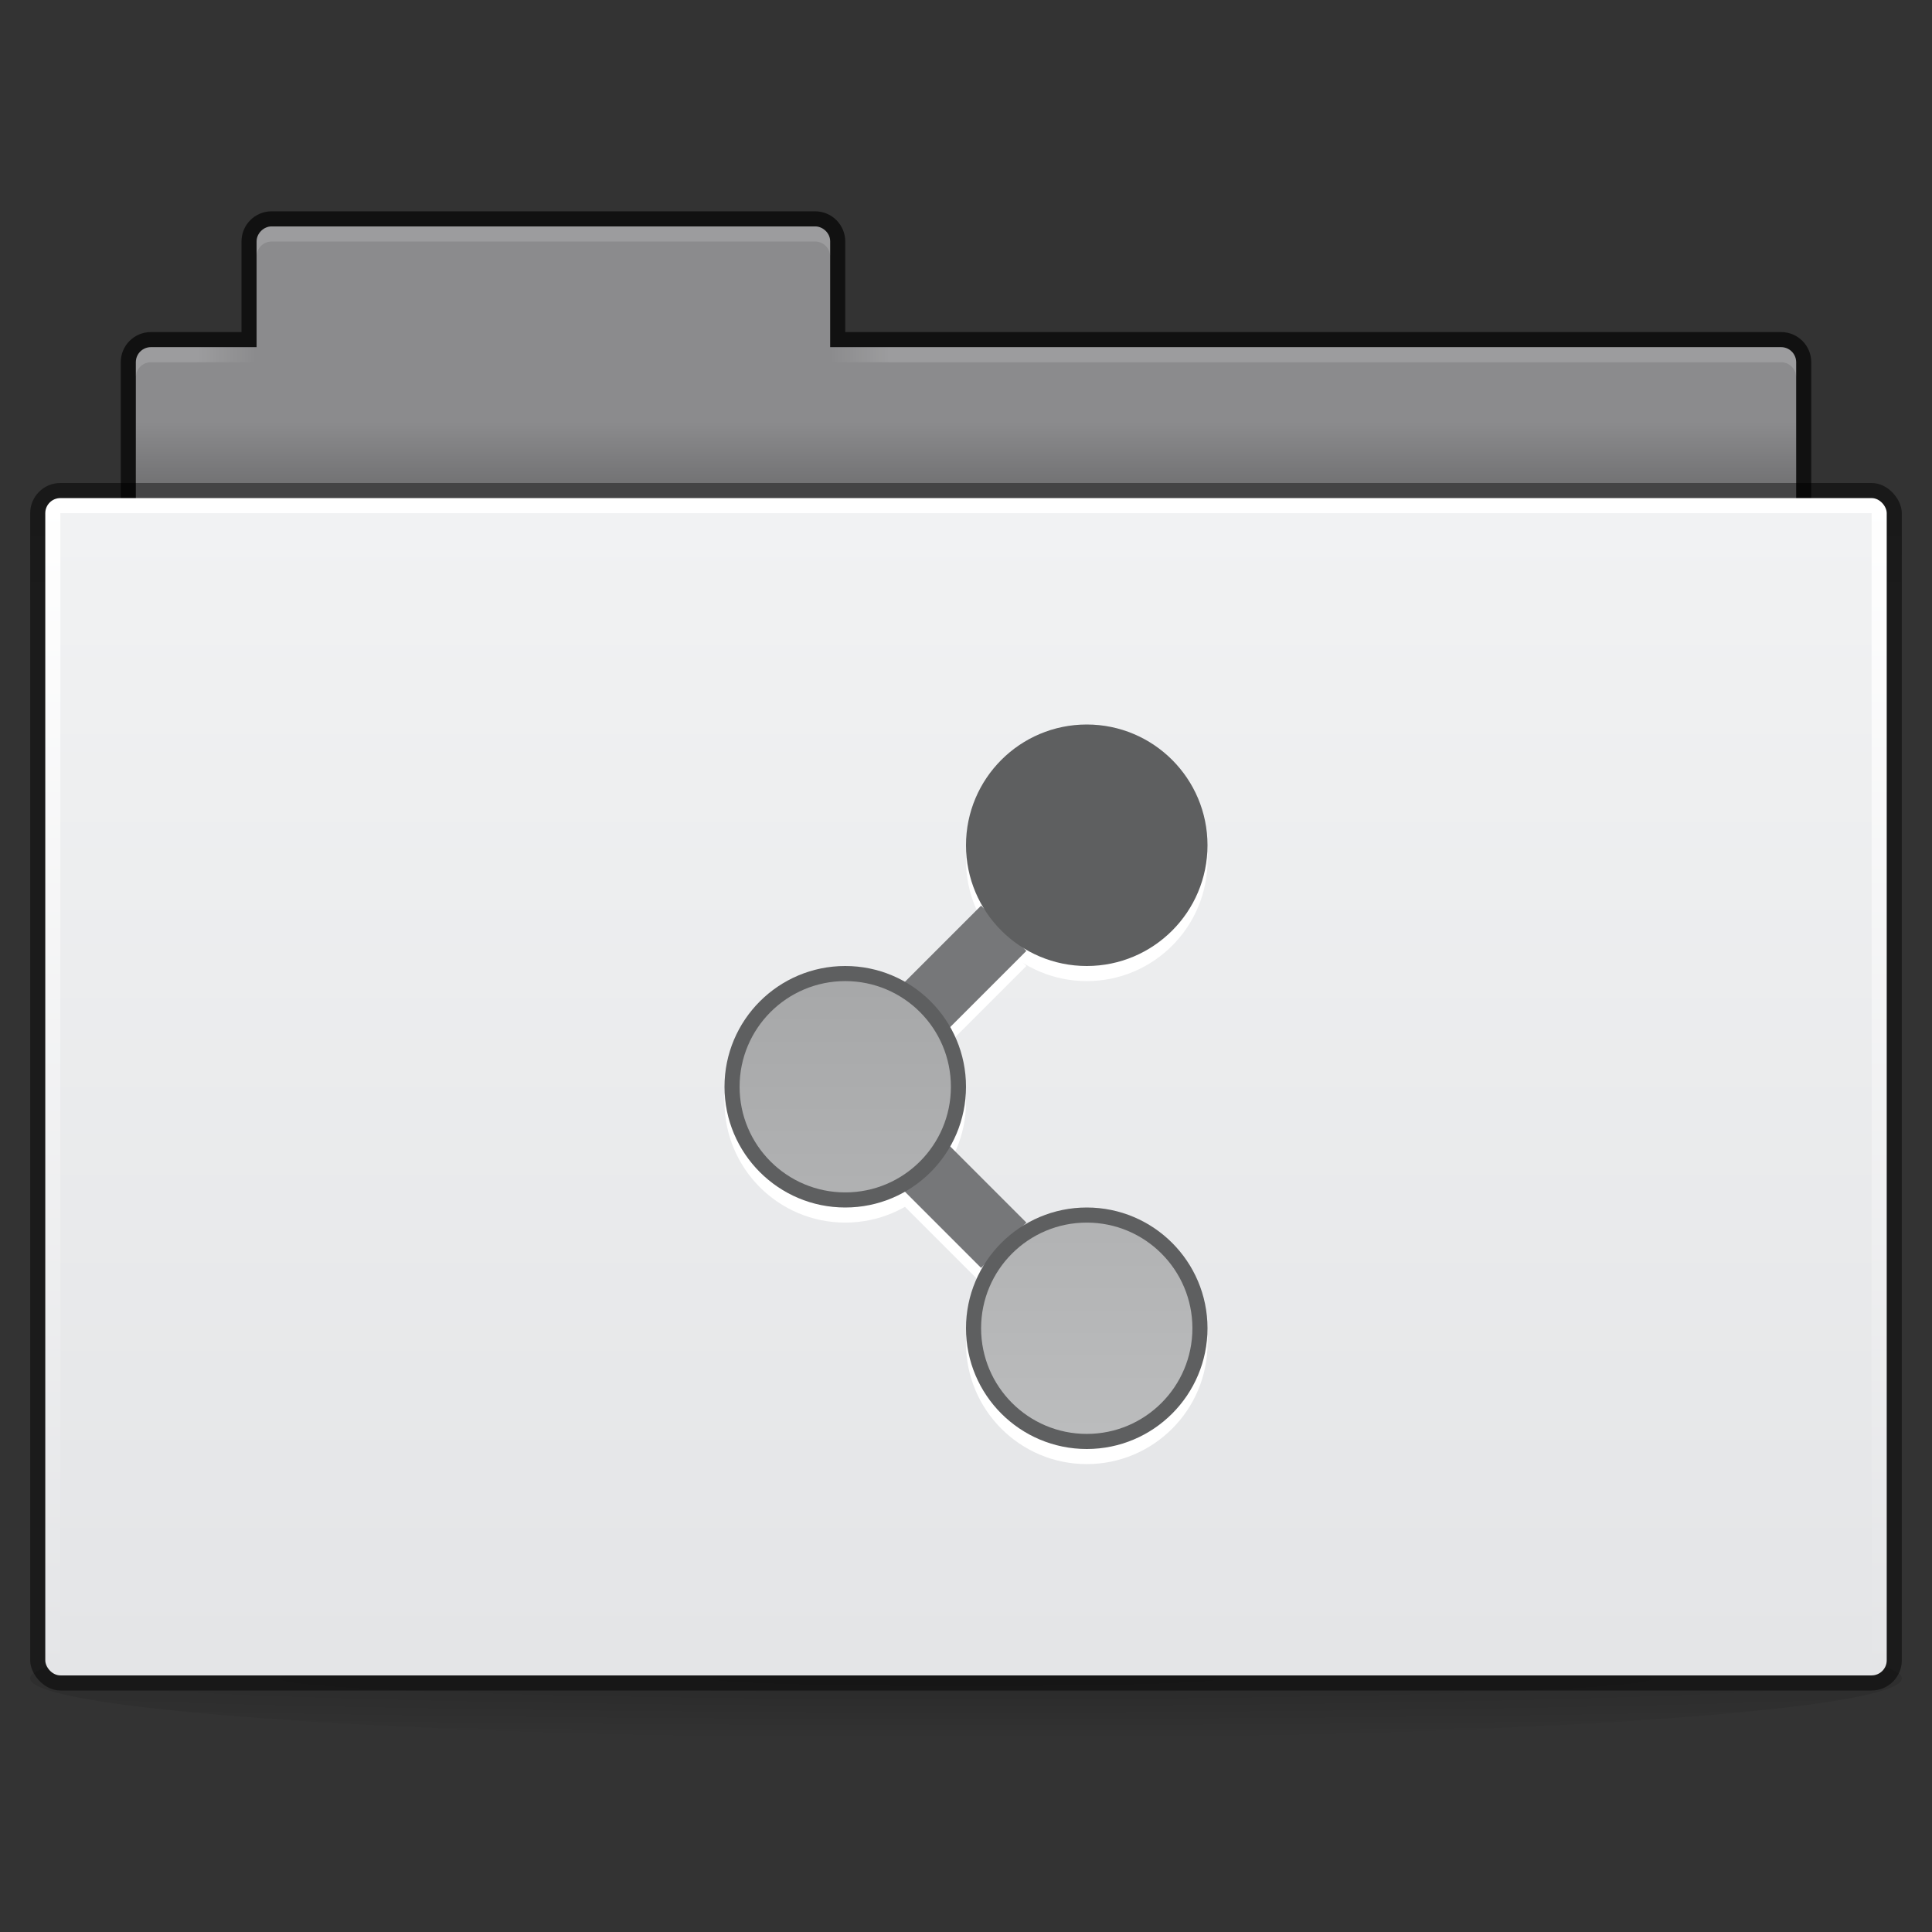 <?xml version="1.0" encoding="UTF-8" standalone="no"?>
<svg xmlns="http://www.w3.org/2000/svg" xmlns:xlink="http://www.w3.org/1999/xlink" xmlns:sodipodi="http://sodipodi.sourceforge.net/DTD/sodipodi-0.dtd" xmlns:inkscape="http://www.inkscape.org/namespaces/inkscape" version="1.1" width="128" height="128">
 <rect width="100%" height="100%" fill="#333333" stroke="none"/>
 <defs id="defs6">
  <linearGradient id="linearGradient4470">
   <stop id="stop4472"/>
   <stop id="stop4474" offset="1" stop-opacity="0"/>
  </linearGradient>
  <linearGradient id="linearGradient3788-5">
   <stop id="stop3790-2" stop-opacity="0.51"/>
   <stop offset="1" id="stop3792-5" stop-opacity="0.471"/>
  </linearGradient>
  <linearGradient id="linearGradient3927">
   <stop id="stop3929" stop-color="#f1f2f3"/>
   <stop id="stop3931" offset="1" stop-color="#e4e5e7"/>
  </linearGradient>
  <linearGradient id="linearGradient3782">
   <stop id="stop3784" stop-color="#ffffff"/>
   <stop offset="1" id="stop3786" stop-color="#e4e5e7"/>
  </linearGradient>
  <linearGradient id="linearGradient3937-5-94-7">
   <stop id="stop3939-6-8-6" stop-color="#9c9d9e"/>
   <stop id="stop3941-3-5-8" offset="1" stop-color="#bbbcbd"/>
  </linearGradient>
  <linearGradient inkscape:collect="always" xlink:href="#linearGradient3937-5-94-7" id="linearGradient4937" y1="28.5" x2="0" y2="46" gradientUnits="userSpaceOnUse" gradientTransform="matrix(2.143,0,0,2.4,-147.143,-19.4)"/>
  <linearGradient inkscape:collect="always" xlink:href="#linearGradient3937-5-94-7" id="linearGradient4939" y1="30.17" x2="0" y2="47.667" gradientUnits="userSpaceOnUse" gradientTransform="matrix(2.143,0,0,2.4,-120.143,-23.4)"/>
  <linearGradient gradientTransform="matrix(2.333,0,0,2.333,-121.333,-28)" inkscape:collect="always" xlink:href="#linearGradient3937-5-94-7" id="linearGradient5464" gradientUnits="userSpaceOnUse" y1="25.8" x2="0" y2="45.6"/>
  <linearGradient gradientTransform="matrix(2.333,0,0,2.333,-121.333,4)" inkscape:collect="always" xlink:href="#linearGradient3937-5-94-7" id="linearGradient5466" gradientUnits="userSpaceOnUse" y1="25.8" x2="0" y2="45.6"/>
  <linearGradient gradientTransform="matrix(2.333,0,0,2.333,-137.333,-12)" inkscape:collect="always" xlink:href="#linearGradient3937-5-94-7" id="linearGradient4093-0" gradientUnits="userSpaceOnUse" y1="26.14" x2="0" y2="45.857"/>
  <radialGradient inkscape:collect="always" xlink:href="#linearGradient4303" id="radialGradient4309-7" cx="31" cy="52.6" r="31" gradientTransform="matrix(4.226,0,0,0.129,-67,104.413)" gradientUnits="userSpaceOnUse"/>
  <linearGradient inkscape:collect="always" id="linearGradient4303">
   <stop id="stop4305" stop-opacity="0.19"/>
   <stop id="stop4311" offset="0.727" stop-opacity="0.059"/>
   <stop offset="1" id="stop4307" stop-opacity="0"/>
  </linearGradient>
  <linearGradient gradientTransform="matrix(2.756,0,0,2.581,-1.756,-66.806)" gradientUnits="userSpaceOnUse" y2="13.1" x2="0" y1="10.775" id="linearGradient3794" xlink:href="#linearGradient3788-5" inkscape:collect="always"/>
  <linearGradient gradientTransform="matrix(3.128,0,0,3.12,-19.897,-124.24)" gradientUnits="userSpaceOnUse" y2="52" x2="0" y1="27" id="linearGradient3965" xlink:href="#linearGradient3782" inkscape:collect="always"/>
  <linearGradient gradientTransform="matrix(3.243,0,0,3.304,-13.216,-91.87)" gradientUnits="userSpaceOnUse" y2="39" x2="0" y1="16" id="linearGradient3933" xlink:href="#linearGradient3927" inkscape:collect="always"/>
  <linearGradient gradientTransform="matrix(2.75,0,0,2,-3,-63)" gradientUnits="userSpaceOnUse" y2="9" x2="0" y1="11" id="linearGradient3835" xlink:href="#linearGradient4470" inkscape:collect="always"/>
  <linearGradient gradientUnits="userSpaceOnUse" x2="13" x1="9" id="linearGradient3936" xlink:href="#linearGradient3930" inkscape:collect="always" gradientTransform="translate(3,-45)"/>
  <linearGradient id="linearGradient3930" inkscape:collect="always">
   <stop id="stop3932" stop-color="#ffffff"/>
   <stop id="stop3934" offset="1" stop-color="#ffffff" stop-opacity="0"/>
  </linearGradient>
  <linearGradient inkscape:collect="always" xlink:href="#linearGradient3930" id="linearGradient3953" gradientUnits="userSpaceOnUse" x1="65" x2="69" gradientTransform="matrix(-1,0,0,1,123,-45)"/>
 </defs>
 <g inkscape:groupmode="layer" id="layer2" inkscape:label="folder">
  <g transform="translate(4.9999999e-6,3.7670136e-6)" id="g4225">
   <ellipse cx="64" cy="111.2" rx="62" ry="4" id="path4293-4" fill="url(#radialGradient4309-7)" stroke-width="1.2"/>
   <g id="layer4" inkscape:label="Ebene#1" transform="translate(1,72)">
    <g id="g4075" transform="translate(0,1)">
     <path sodipodi:nodetypes="sscsssssssscsss" inkscape:connector-curvature="0" d="m 17,-59 c -1.108,0 -2,0.892 -2,2 l 0,6 -6,0 c -1.108,0 -2,0.892 -2,2 l 0,10 c 0,1.108 0.892,2 2,2 l 108,0 c 1.108,0 2,-0.892 2,-2 l 0,-10 c 0,-1.108 -0.892,-2 -2,-2 l -62,0 0,-6 c 0,-1.108 -0.892,-2 -2,-2 z" id="rect3967" stroke="#000000" fill-opacity="0.659" stroke-width="0"/>
     <path d="M 18 15 C 17.48 15 17 15.46 17 16 L 17 23 L 10 23 C 9.446 23 9 23.446 9 24 L 9 34 C 9 34.554 9.446 35 10 35 L 118 35 C 118.554 35 119 34.554 119 34 L 119 24 C 119 23.446 118.554 23 118 23 L 55 23 L 55 16 C 55.011 15.451 54.513 15 54 15 L 18 15 z " transform="translate(-1,-73)" id="rect3969" fill="#8b8b8d" stroke="#000000" stroke-width="0"/>
     <rect rx="2" y="-41" x="1" height="80" width="124" id="rect3915" fill="url(#linearGradient3794)" stroke="#000000" stroke-width="0"/>
     <rect y="-40" x="2" height="78" width="122" id="rect3957" rx="1" fill="url(#linearGradient3965)" stroke="#000000" stroke-width="0"/>
     <rect rx="0" y="-39" x="3" height="76" width="120" id="rect3925" fill="url(#linearGradient3933)" stroke="#000000" stroke-width="0"/>
     <rect id="rect3827" width="110" height="4" x="8" y="-45" opacity="0.173" fill="url(#linearGradient3835)" stroke="#102b68" stroke-width="0" rx="0"/>
     <path sodipodi:nodetypes="sscsscsss" d="m 17,-58 c -0.554,0 -1,0.446 -1,1 l 0,1 c 0,-0.554 0.446,-1 1,-1 l 36,0 c 0.554,0 1,0.446 1,1 l 0,-1 c 0,-0.554 -0.446,-1 -1,-1 z" id="rect3891" inkscape:connector-curvature="0" opacity="0.15" fill="#ffffff" stroke="#767779" stroke-width="0"/>
     <path d="m 9,-50 c -0.554,0 -1,0.446 -1,1 l 0,1 c 0,-0.554 0.446,-1 1,-1 l 7,0 0,-1 z" id="rect3891-8" inkscape:connector-curvature="0" sodipodi:nodetypes="sscsccs" opacity="0.15" fill="url(#linearGradient3936)" stroke="#767779" stroke-width="0"/>
     <path d="m 117,-50 c 0.554,0 1,0.446 1,1 l 0,1 c 0,-0.554 -0.446,-1 -1,-1 l -63,0 0,-1 z" id="rect3891-8-7" inkscape:connector-curvature="0" sodipodi:nodetypes="sscsccs" opacity="0.15" fill="url(#linearGradient3953)" stroke="#767779" stroke-width="0"/>
    </g>
   </g>
  </g>
 </g>
 <g inkscape:groupmode="layer" id="layer1" inkscape:label="icon">
  <g id="g5394-9" transform="translate(128,1)" fill="#ffffff">
   <path sodipodi:nodetypes="ccccc" inkscape:connector-curvature="0" id="rect4669-98-8-0-1" d="m -60,81 -3,3 -7,-7 3,-3 z" stroke="#4b4b4b" stroke-width="0"/>
   <path sodipodi:nodetypes="ccccc" inkscape:connector-curvature="0" id="rect4669-98-9-4" d="m -63,60 3,3 -7,7 -3,-3 z" stroke="#4b4b4b" stroke-width="0"/>
   <circle r="8" cy="72" cx="-72" id="path4076-5-3" stroke="#474f56" stroke-width="0"/>
   <circle r="7" cy="72" cx="-72" id="path5099-6-6-0" stroke="#767779" stroke-width="0"/>
   <circle r="8" cy="56" cx="-56" id="path4076-5-6-8" stroke="#474f56" stroke-width="0"/>
   <circle r="7" cy="56" cx="-56" id="path5099-6-6-5-6" stroke="#767779" stroke-width="0"/>
   <circle r="8" cy="88" cx="-56" id="path4076-5-4-0" stroke="#474f56" stroke-width="0"/>
   <circle r="7" cy="88" cx="-56" id="path5099-6-6-3-8" stroke="#767779" stroke-width="0"/>
  </g>
  <g id="g5394" transform="translate(128,1.6648e-4)">
   <path sodipodi:nodetypes="ccccc" inkscape:connector-curvature="0" id="rect4669-98-8-0" d="m -60,81 -3,3 -7,-7 3,-3 z" fill="#767779" stroke="#4b4b4b" stroke-width="0"/>
   <path sodipodi:nodetypes="ccccc" inkscape:connector-curvature="0" id="rect4669-98-9" d="m -63,60 3,3 -7,7 -3,-3 z" fill="#767779" stroke="#4b4b4b" stroke-width="0"/>
   <circle r="8" cy="72" cx="-72" id="path4076-5" fill="#5e5f60" stroke="#474f56" stroke-width="0"/>
   <circle r="7" cy="72" cx="-72" id="path5099-6-6" fill="url(#linearGradient4093-0)" stroke="#767779" stroke-width="0"/>
   <circle r="8" cy="56" cx="-56" id="path4076-5-6" fill="#5e5f60" stroke="#474f56" stroke-width="0"/>
   <circle r="7" cy="56" cx="-56" id="path5099-6-6-5" fill="url(#linearGradient4093-0)" stroke="#767779" stroke-width="0"/>
   <circle r="8" cy="88" cx="-56" id="path4076-5-4" fill="#5e5f60" stroke="#474f56" stroke-width="0"/>
   <circle r="7" cy="88" cx="-56" id="path5099-6-6-3" fill="url(#linearGradient4093-0)" stroke="#767779" stroke-width="0"/>
  </g>
 </g>
</svg>
